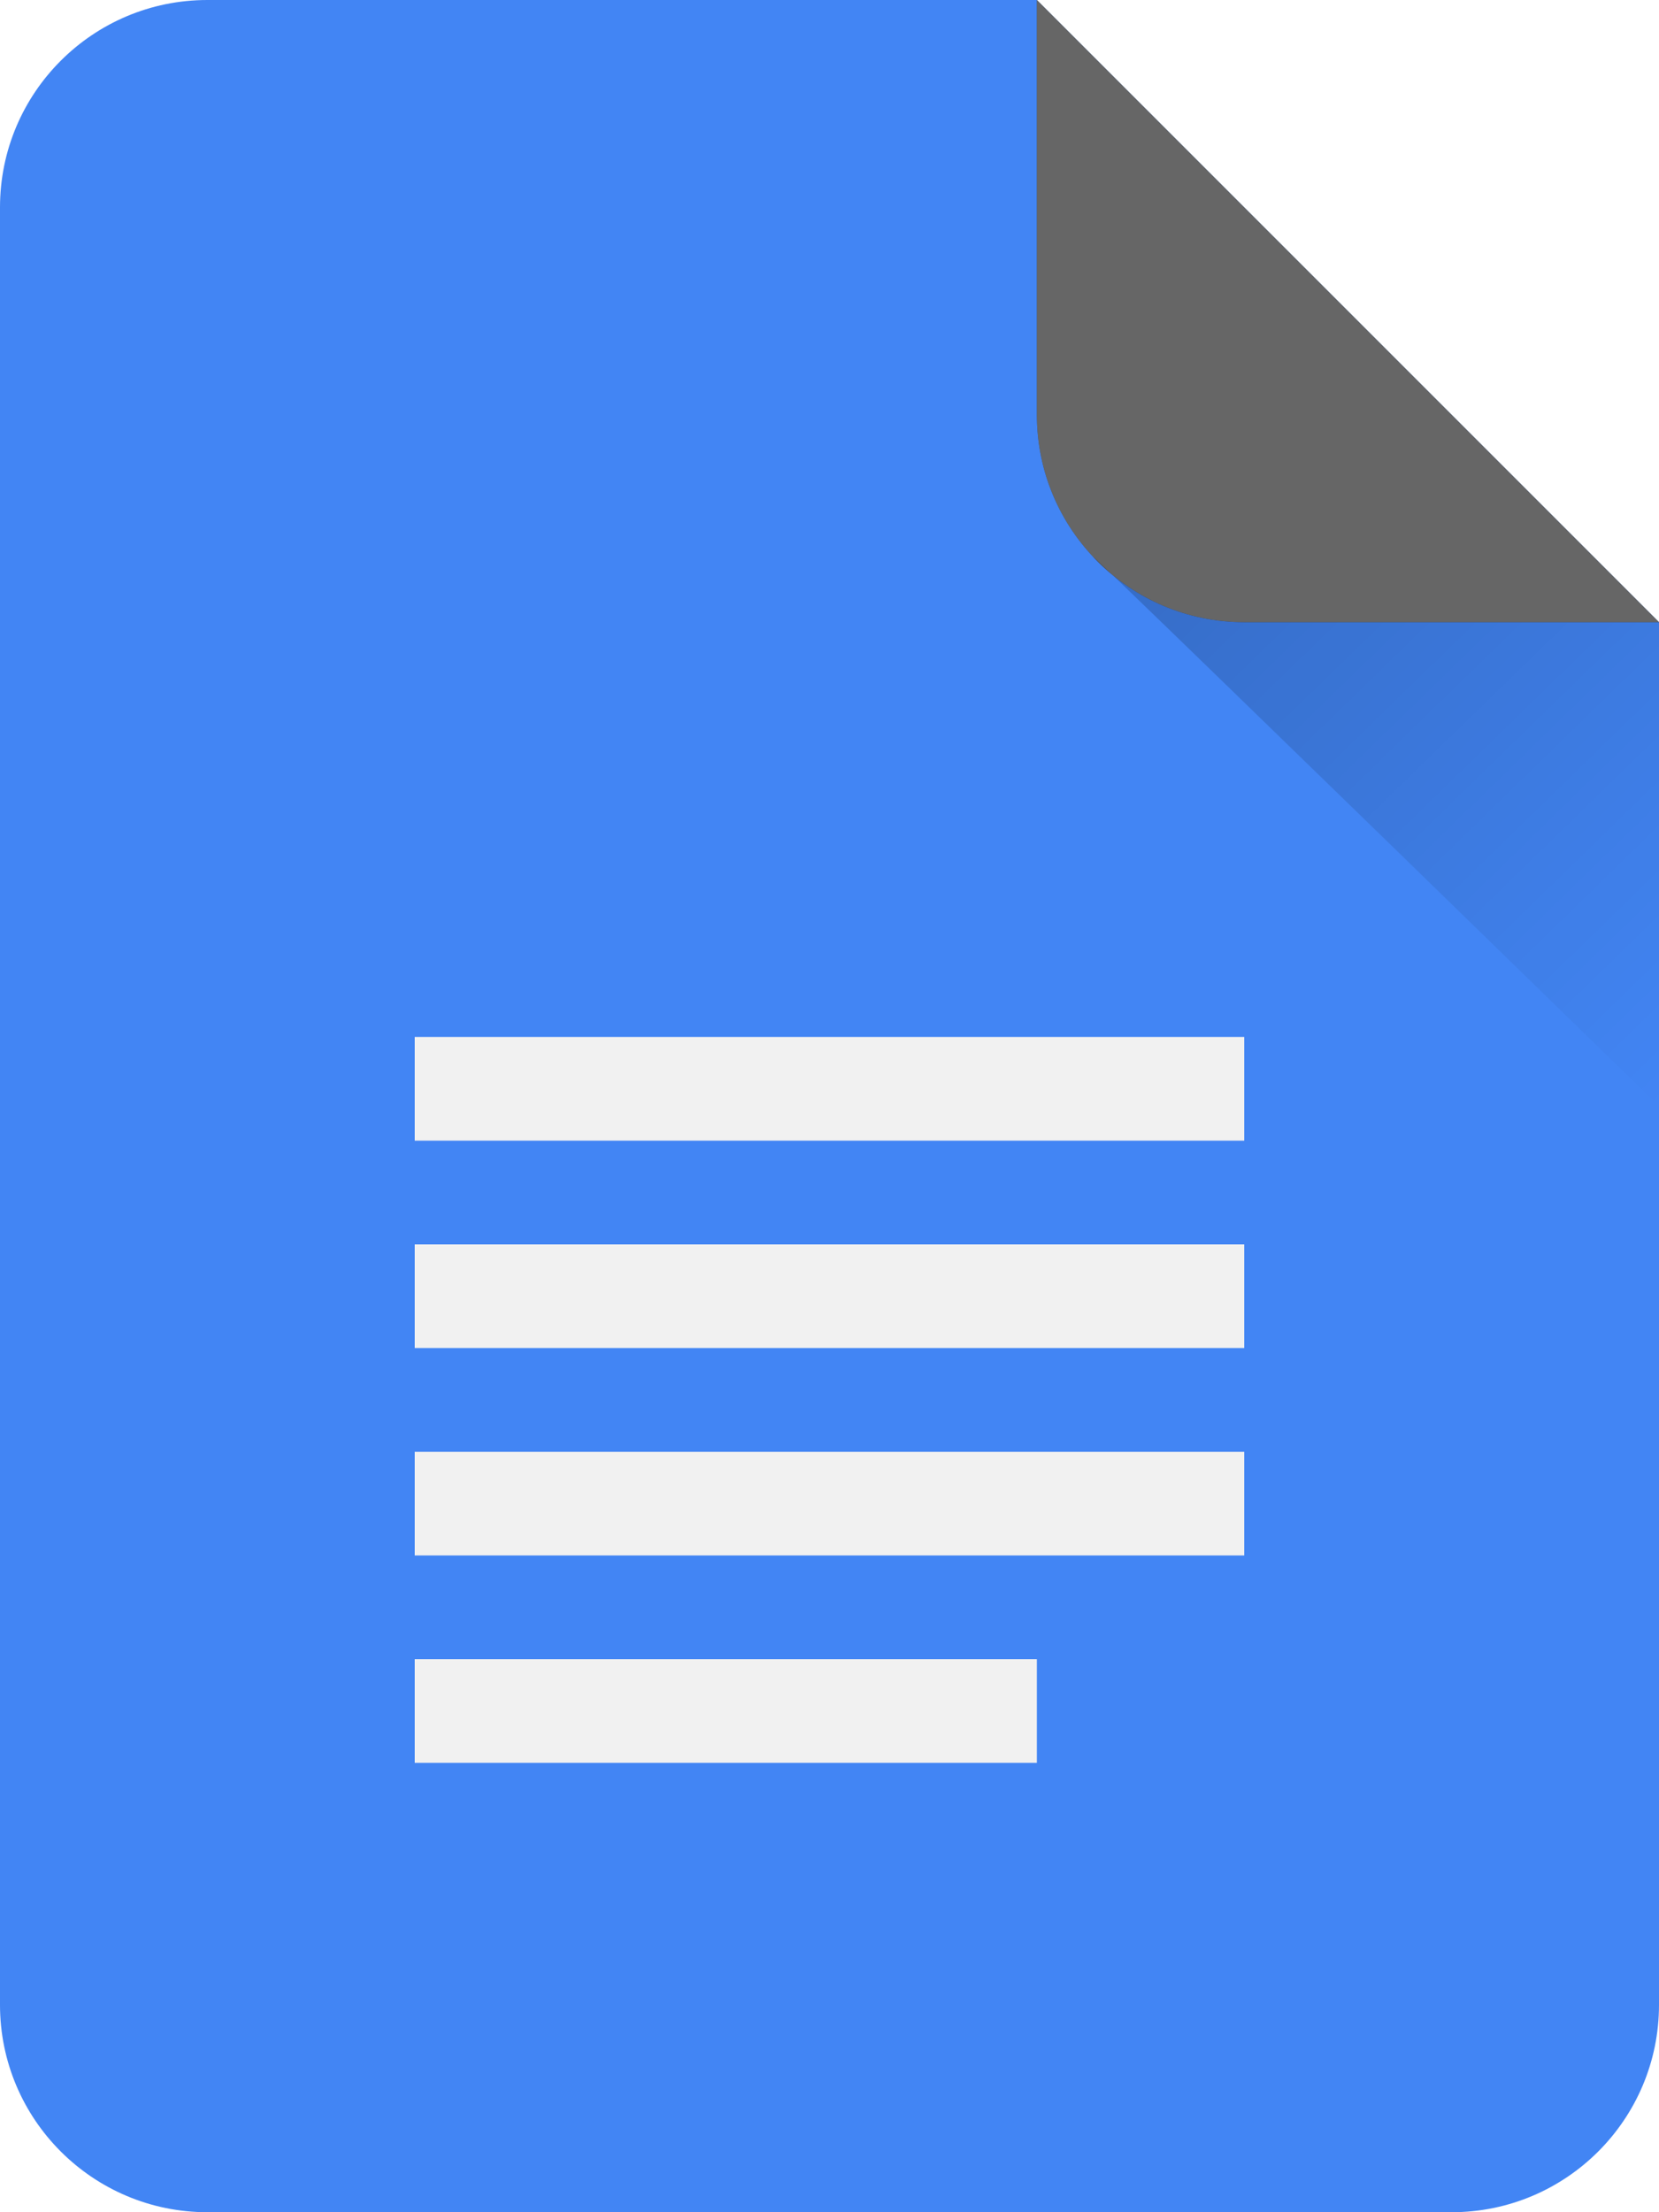 <svg preserveAspectRatio="xMidYMid meet" height="100%" width="100%" xmlns="http://www.w3.org/2000/svg" viewBox="0 0 24 32" xmlns:xlink="http://www.w3.org/1999/xlink"><defs><path id="b" d="M24,9 L18,9 L18,9 C16.343,9 15,7.657 15,6 L15,-1.0658141e-14 L24,9 Z"/><filter id="a" width="133.3%" height="133.3%" x="-16.7%" y="-16.7%" filterUnits="objectBoundingBox"><feOffset in="SourceAlpha" result="shadowOffsetOuter1"/><feGaussianBlur stdDeviation=".5" in="shadowOffsetOuter1" result="shadowBlurOuter1"/><feComposite in="shadowBlurOuter1" in2="SourceAlpha" operator="out" result="shadowBlurOuter1"/><feColorMatrix values="0 0 0 0 0 0 0 0 0 0 0 0 0 0 0 0 0 0 0.25 0" in="shadowBlurOuter1"/></filter><linearGradient id="c" x1="0%" y1="0%" y2="100%"><stop stop-color="#000000" stop-opacity=".2" offset="0%"/><stop stop-color="#000000" stop-opacity="0" offset="100%"/></linearGradient></defs><g fill="none" fill-rule="evenodd"><path fill="#4285F4" d="M3,1.06586616e-15 L15,0 L24,9 L24,29 L24,29 C24,30.657 22.657,32 21,32 L3,32 L3,32 C1.343,32 2.02906125e-16,30.657 0,29 L0,3 L4.4408921e-16,3 C2.41183085e-16,1.343 1.343,2.52480524e-15 3,2.22044605e-15 Z"/><use fill="black" filter="url(#a)" xlink:href="#b"/><use fill="#FFFFFF" fill-opacity=".4" style="mix-blend-mode:lighten" xlink:href="#b"/><path fill="url(#c)" d="M24,9 L18,9 C17.152,9 16.387,8.648 15.841,8.083 C15.494,7.724 18.214,10.362 24,16 L24,9 Z" style="mix-blend-mode:hard-light"/><path fill="#F1F1F1" fill-rule="nonzero" d="M6,22.5 L18,22.5 L18,21 L6,21 L6,22.5 Z M6,25.5 L15,25.5 L15,24 L6,24 L6,25.5 Z M6,15 L6,16.5 L18,16.5 L18,15 L6,15 Z M6,19.5 L18,19.5 L18,18 L6,18 L6,19.5 Z"/></g></svg>